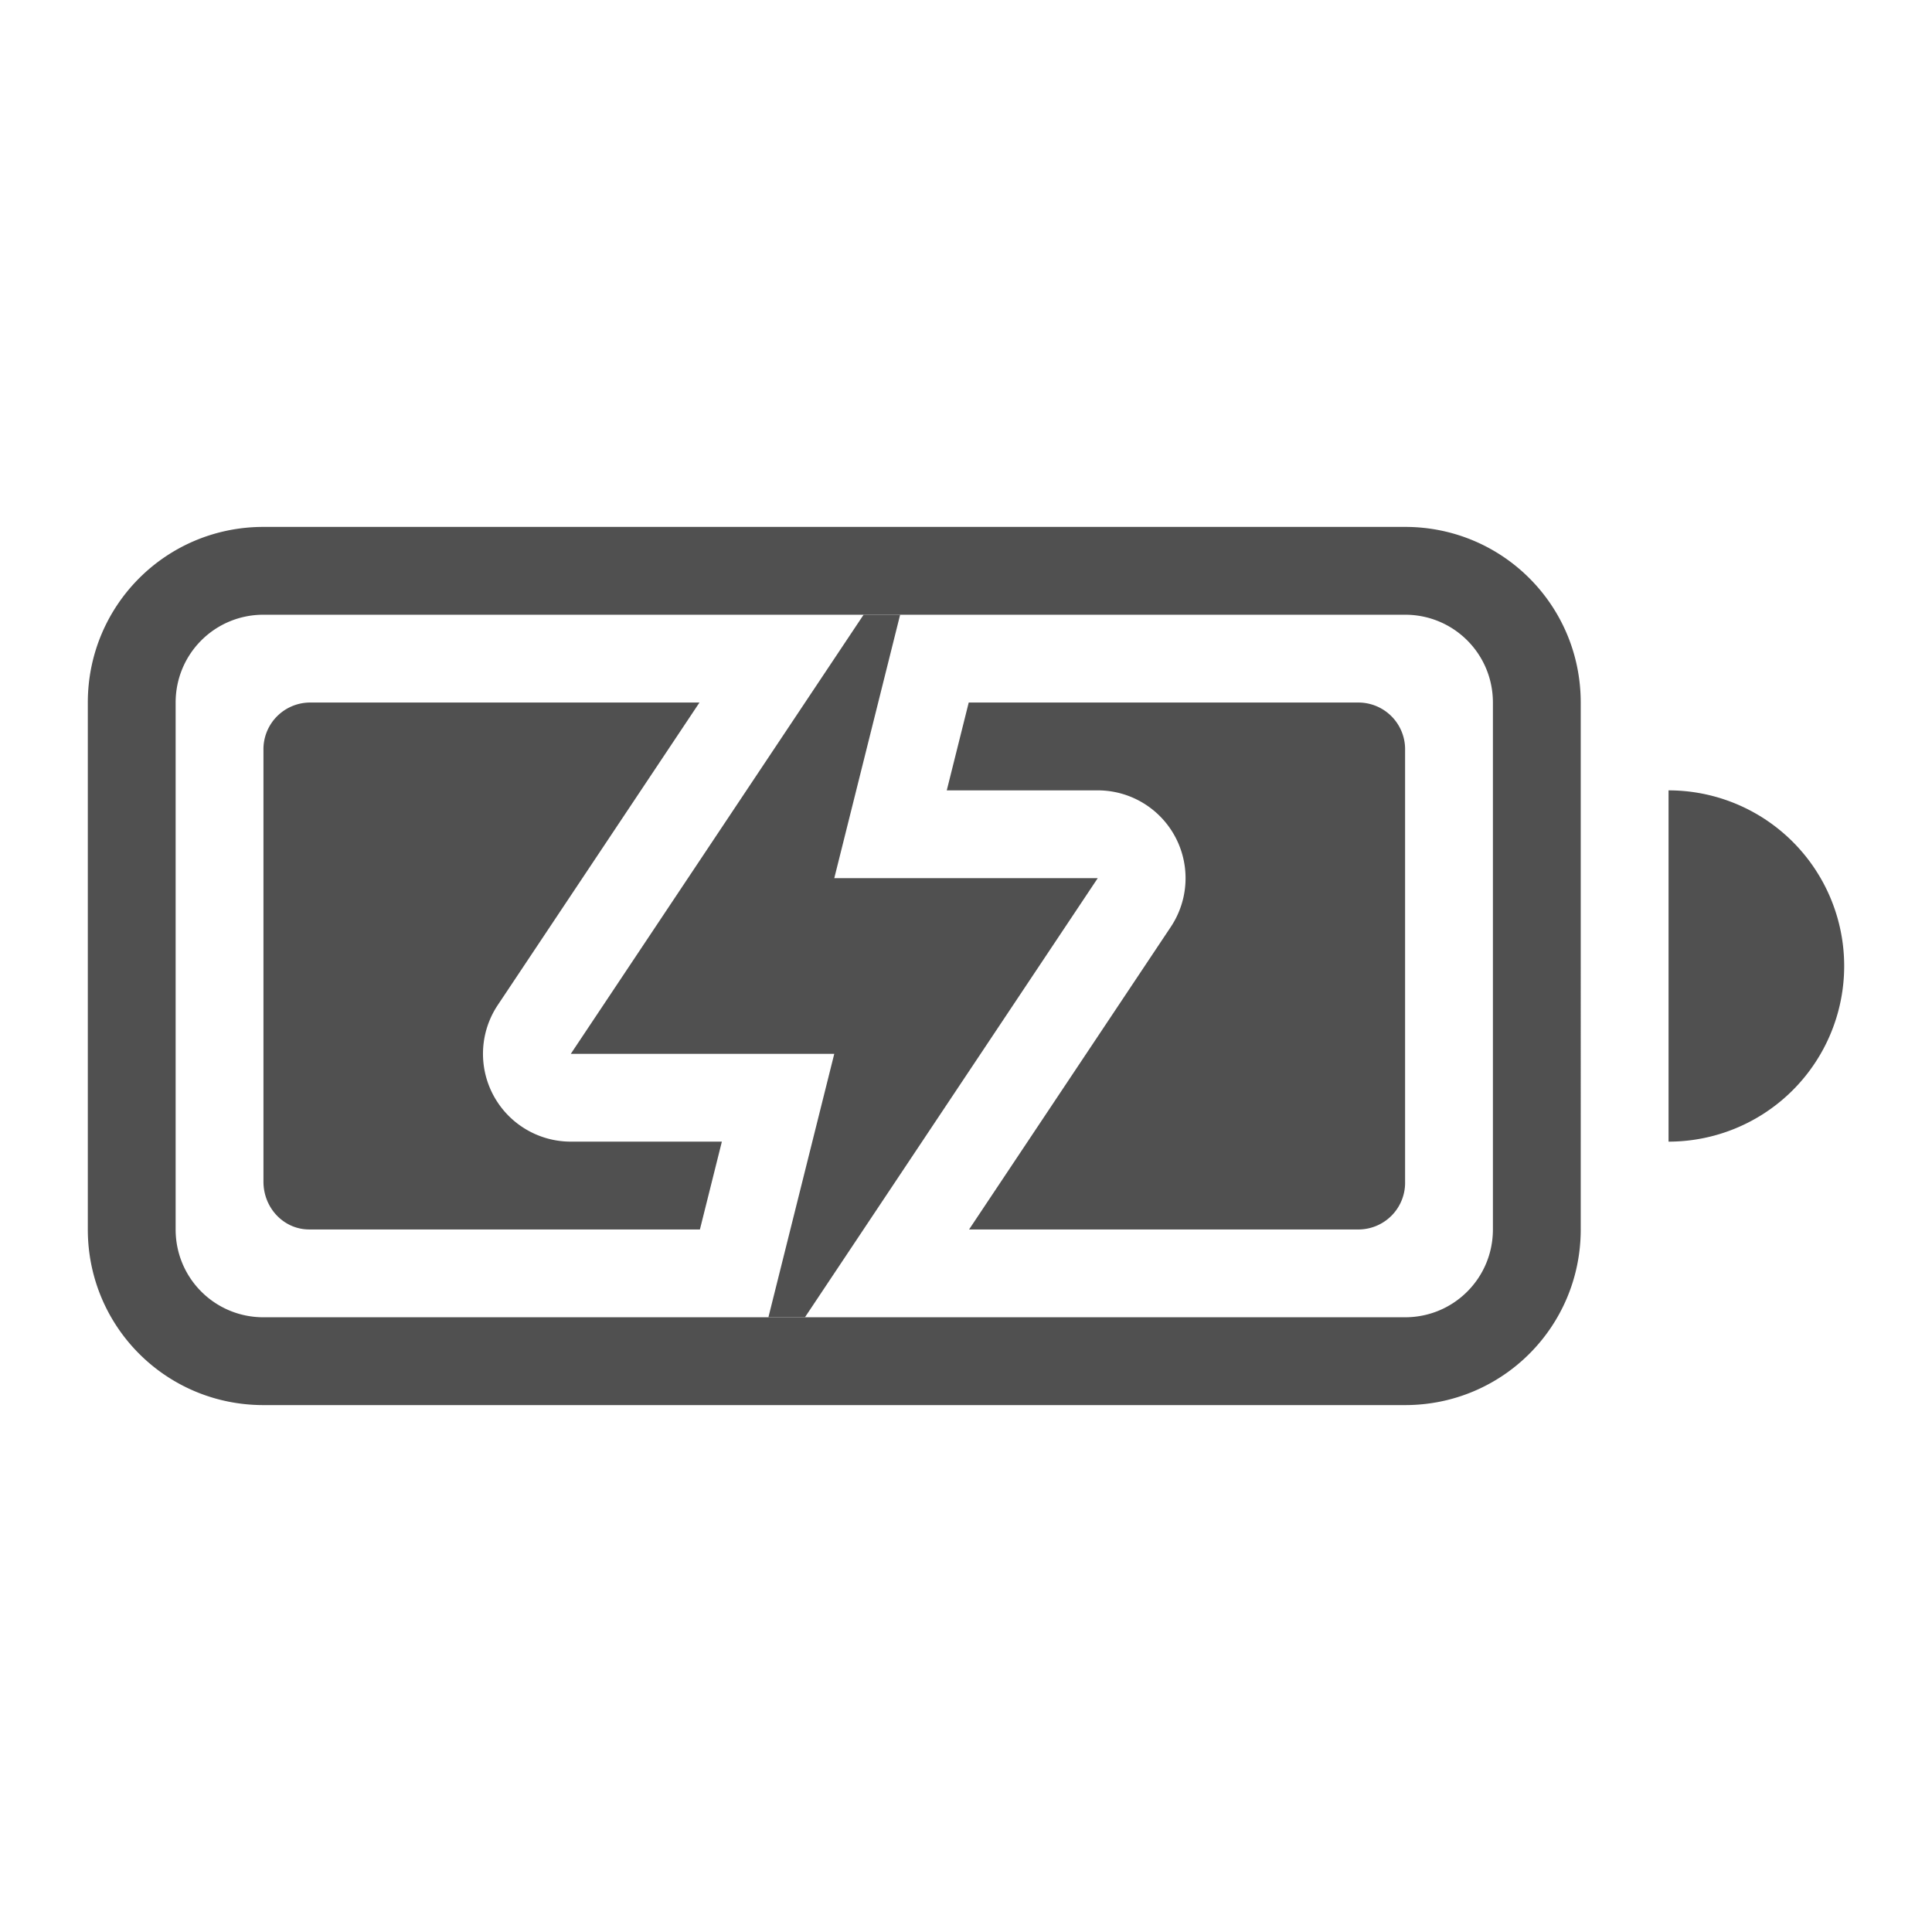 <svg xmlns="http://www.w3.org/2000/svg" width="22" height="22">
    <defs>
        <style id="current-color-scheme" type="text/css">
            .ColorScheme-Highlight{color:#a0b6cb}
        </style>
    </defs>
    <g fill="currentColor" style="color:#050505;opacity:.7">
        <g fill-rule="evenodd" paint-order="stroke fill markers">
            <path d="M3.521 8A.532.532 0 0 0 3 8.545v4.91c0 .303.233.545.521.545H7.97l.25-1H6.5a1 1 0 0 1-.832-1.555L7.965 8H3.52zm7.51 0-.25 1h1.72a1 1 0 0 1 .831 1.555L11.035 14h4.444a.532.532 0 0 0 .521-.545v-4.91A.532.532 0 0 0 15.48 8h-4.45z"/>
            <path d="M3 6c-1.108 0-2 .892-2 2v6c0 1.108.892 2 2 2h13c1.108 0 2-.892 2-2V8c0-1.108-.892-2-2-2zm0 1h13c.554 0 1 .446 1 1v6c0 .554-.446 1-1 1H3c-.554 0-1-.446-1-1V8c0-.554.446-1 1-1zm16 2v4a2 2 0 0 0 2-2 2 2 0 0 0-2-2z"/>
        </g>
        <path d="M9.834 7 6.5 12h3l-.75 3h.416l3.334-5h-3l.75-3z"/>
    </g>
</svg>
